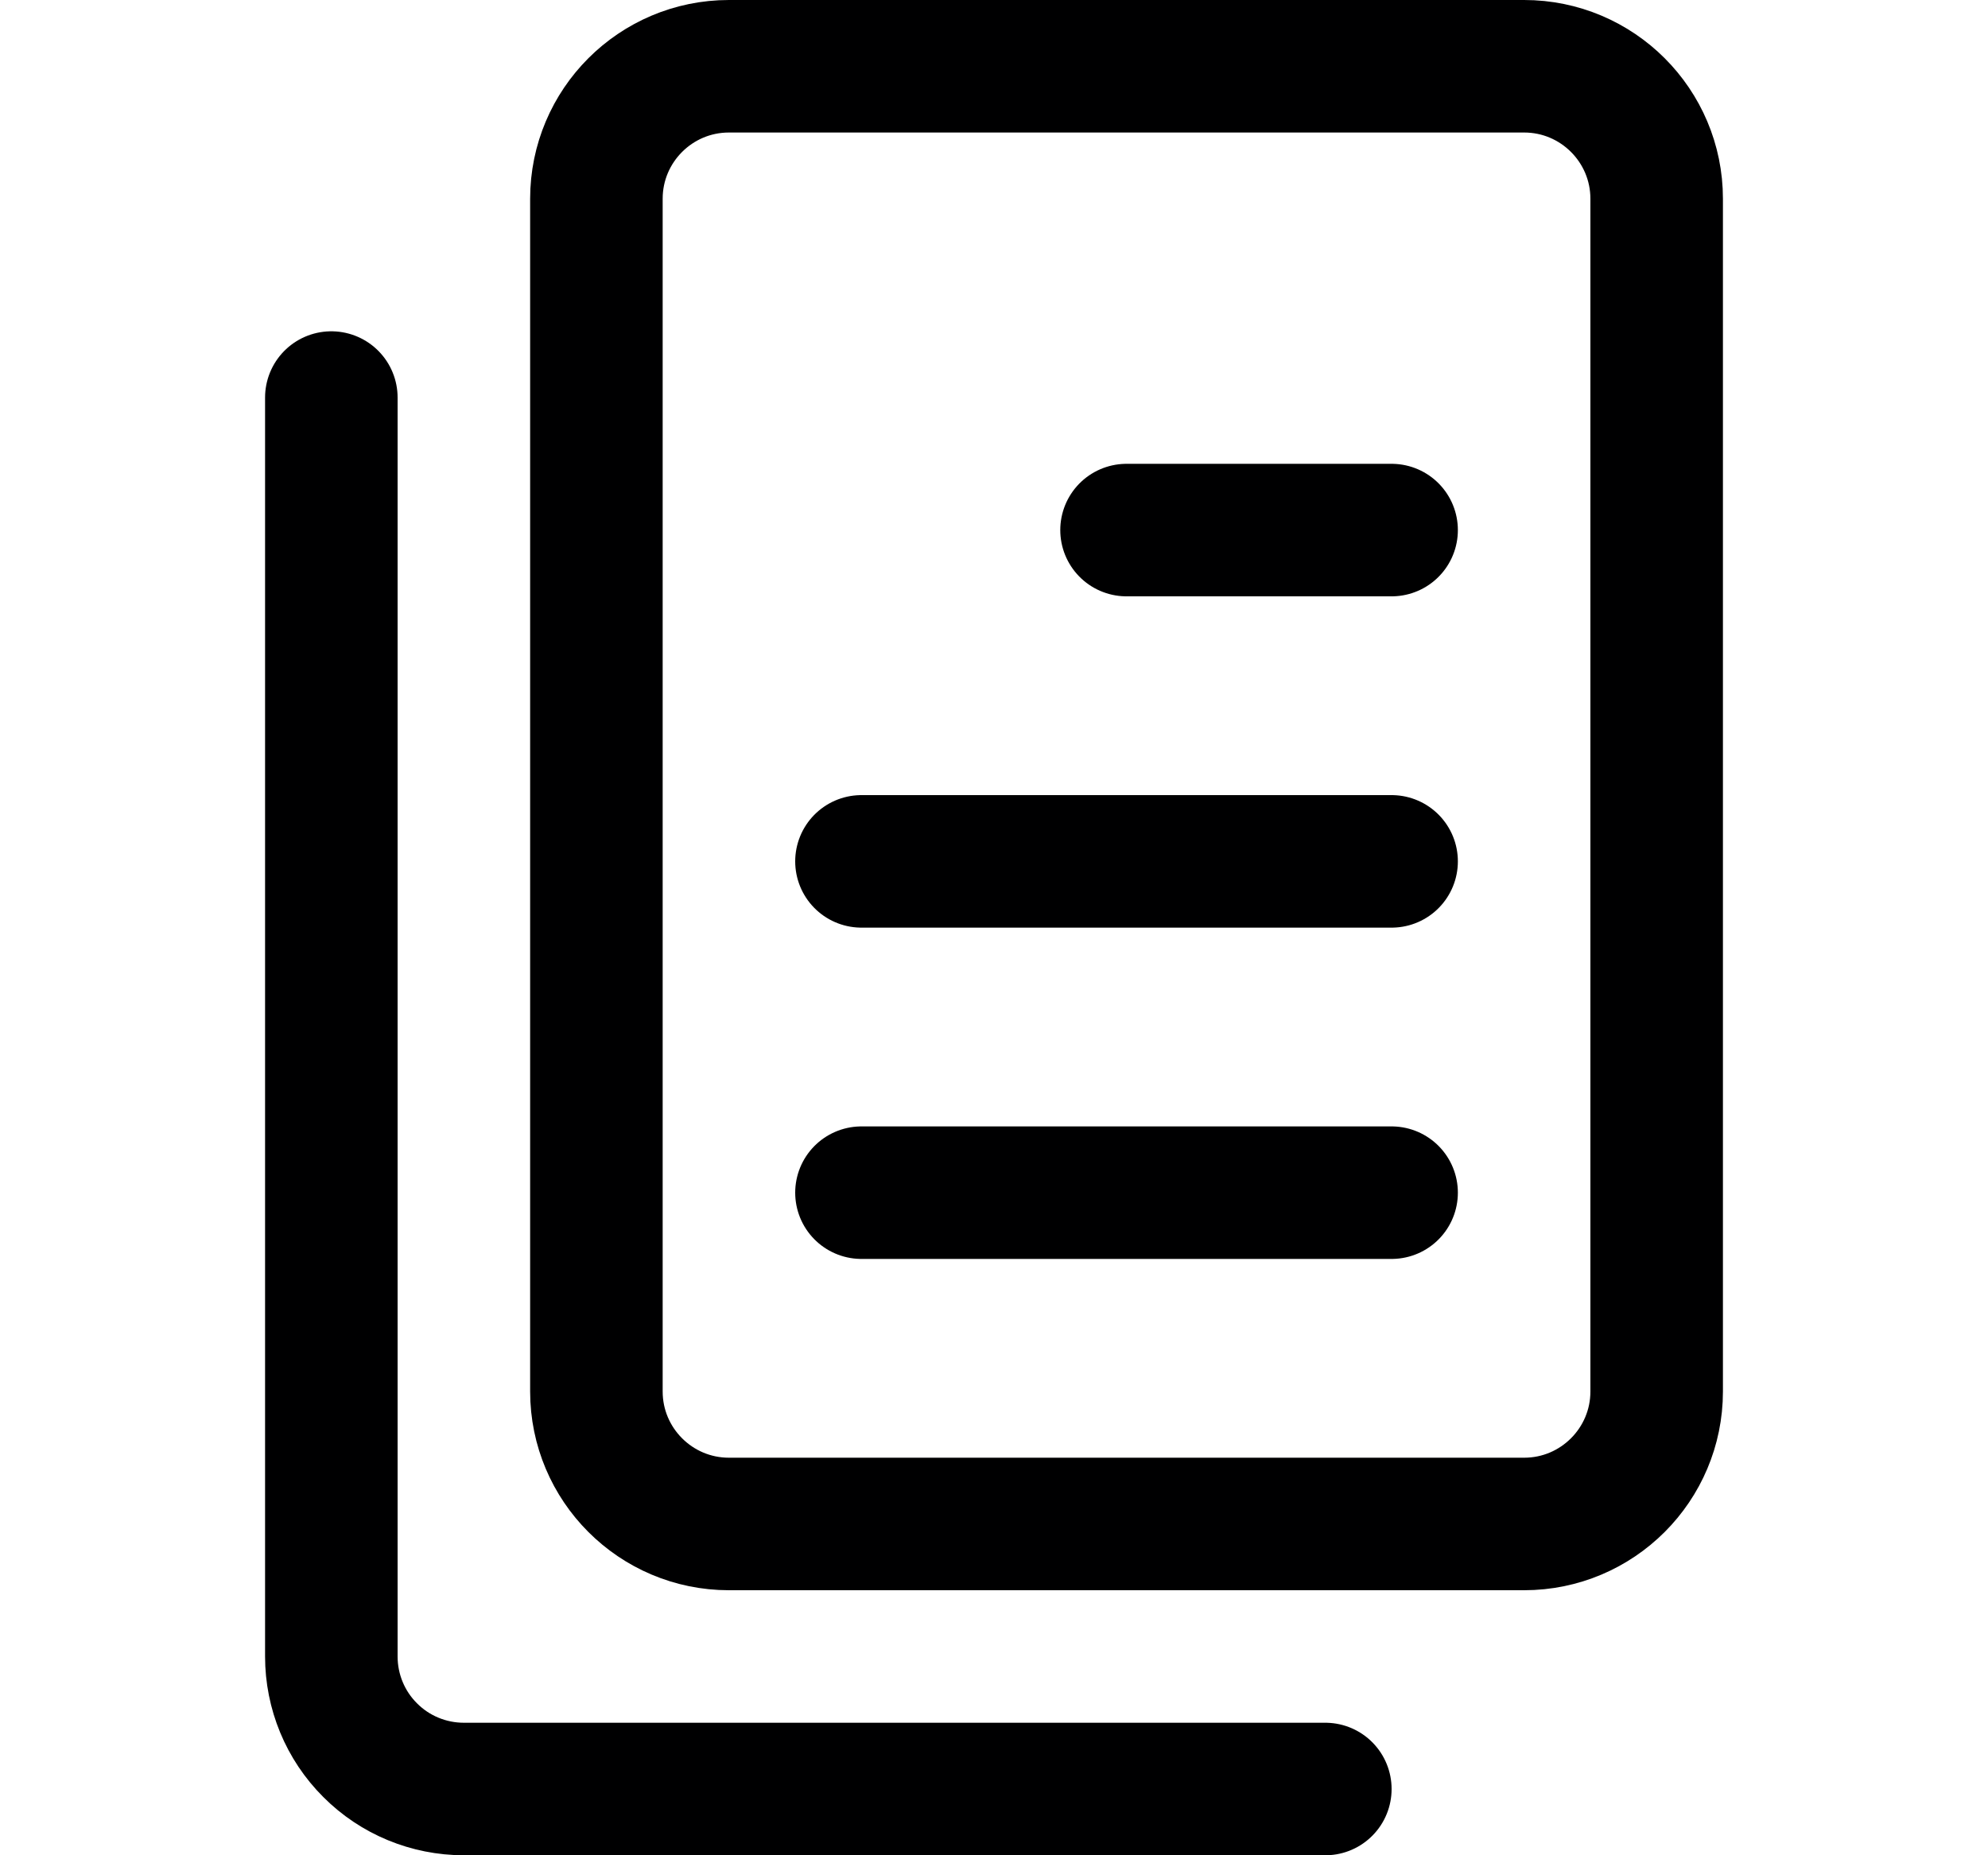 <svg width="15" height="14" viewBox="0 0 15 14" fill="none" xmlns="http://www.w3.org/2000/svg">
<path d="M5.5 11.5H11.5C12.052 11.5 12.5 11.052 12.5 10.5V1.5C12.5 0.948 12.052 0.5 11.5 0.5H5.5C4.948 0.5 4.5 0.948 4.5 1.5V10.5C4.5 11.052 4.948 11.5 5.5 11.5Z" stroke="#000001" stroke-linecap="round" stroke-linejoin="round"/>
<path d="M10.5 9H6.5" stroke="#000001" stroke-linecap="round" stroke-linejoin="round"/>
<path d="M10.5 6.5H6.5" stroke="#000001" stroke-linecap="round" stroke-linejoin="round"/>
<path d="M10.5 4H8.5" stroke="#000001" stroke-linecap="round" stroke-linejoin="round"/>
<path d="M10 13.5H3.5C3.235 13.5 2.98 13.395 2.793 13.207C2.605 13.02 2.5 12.765 2.5 12.5V3" stroke="#000001" stroke-linecap="round" stroke-linejoin="round"/>
</svg>
